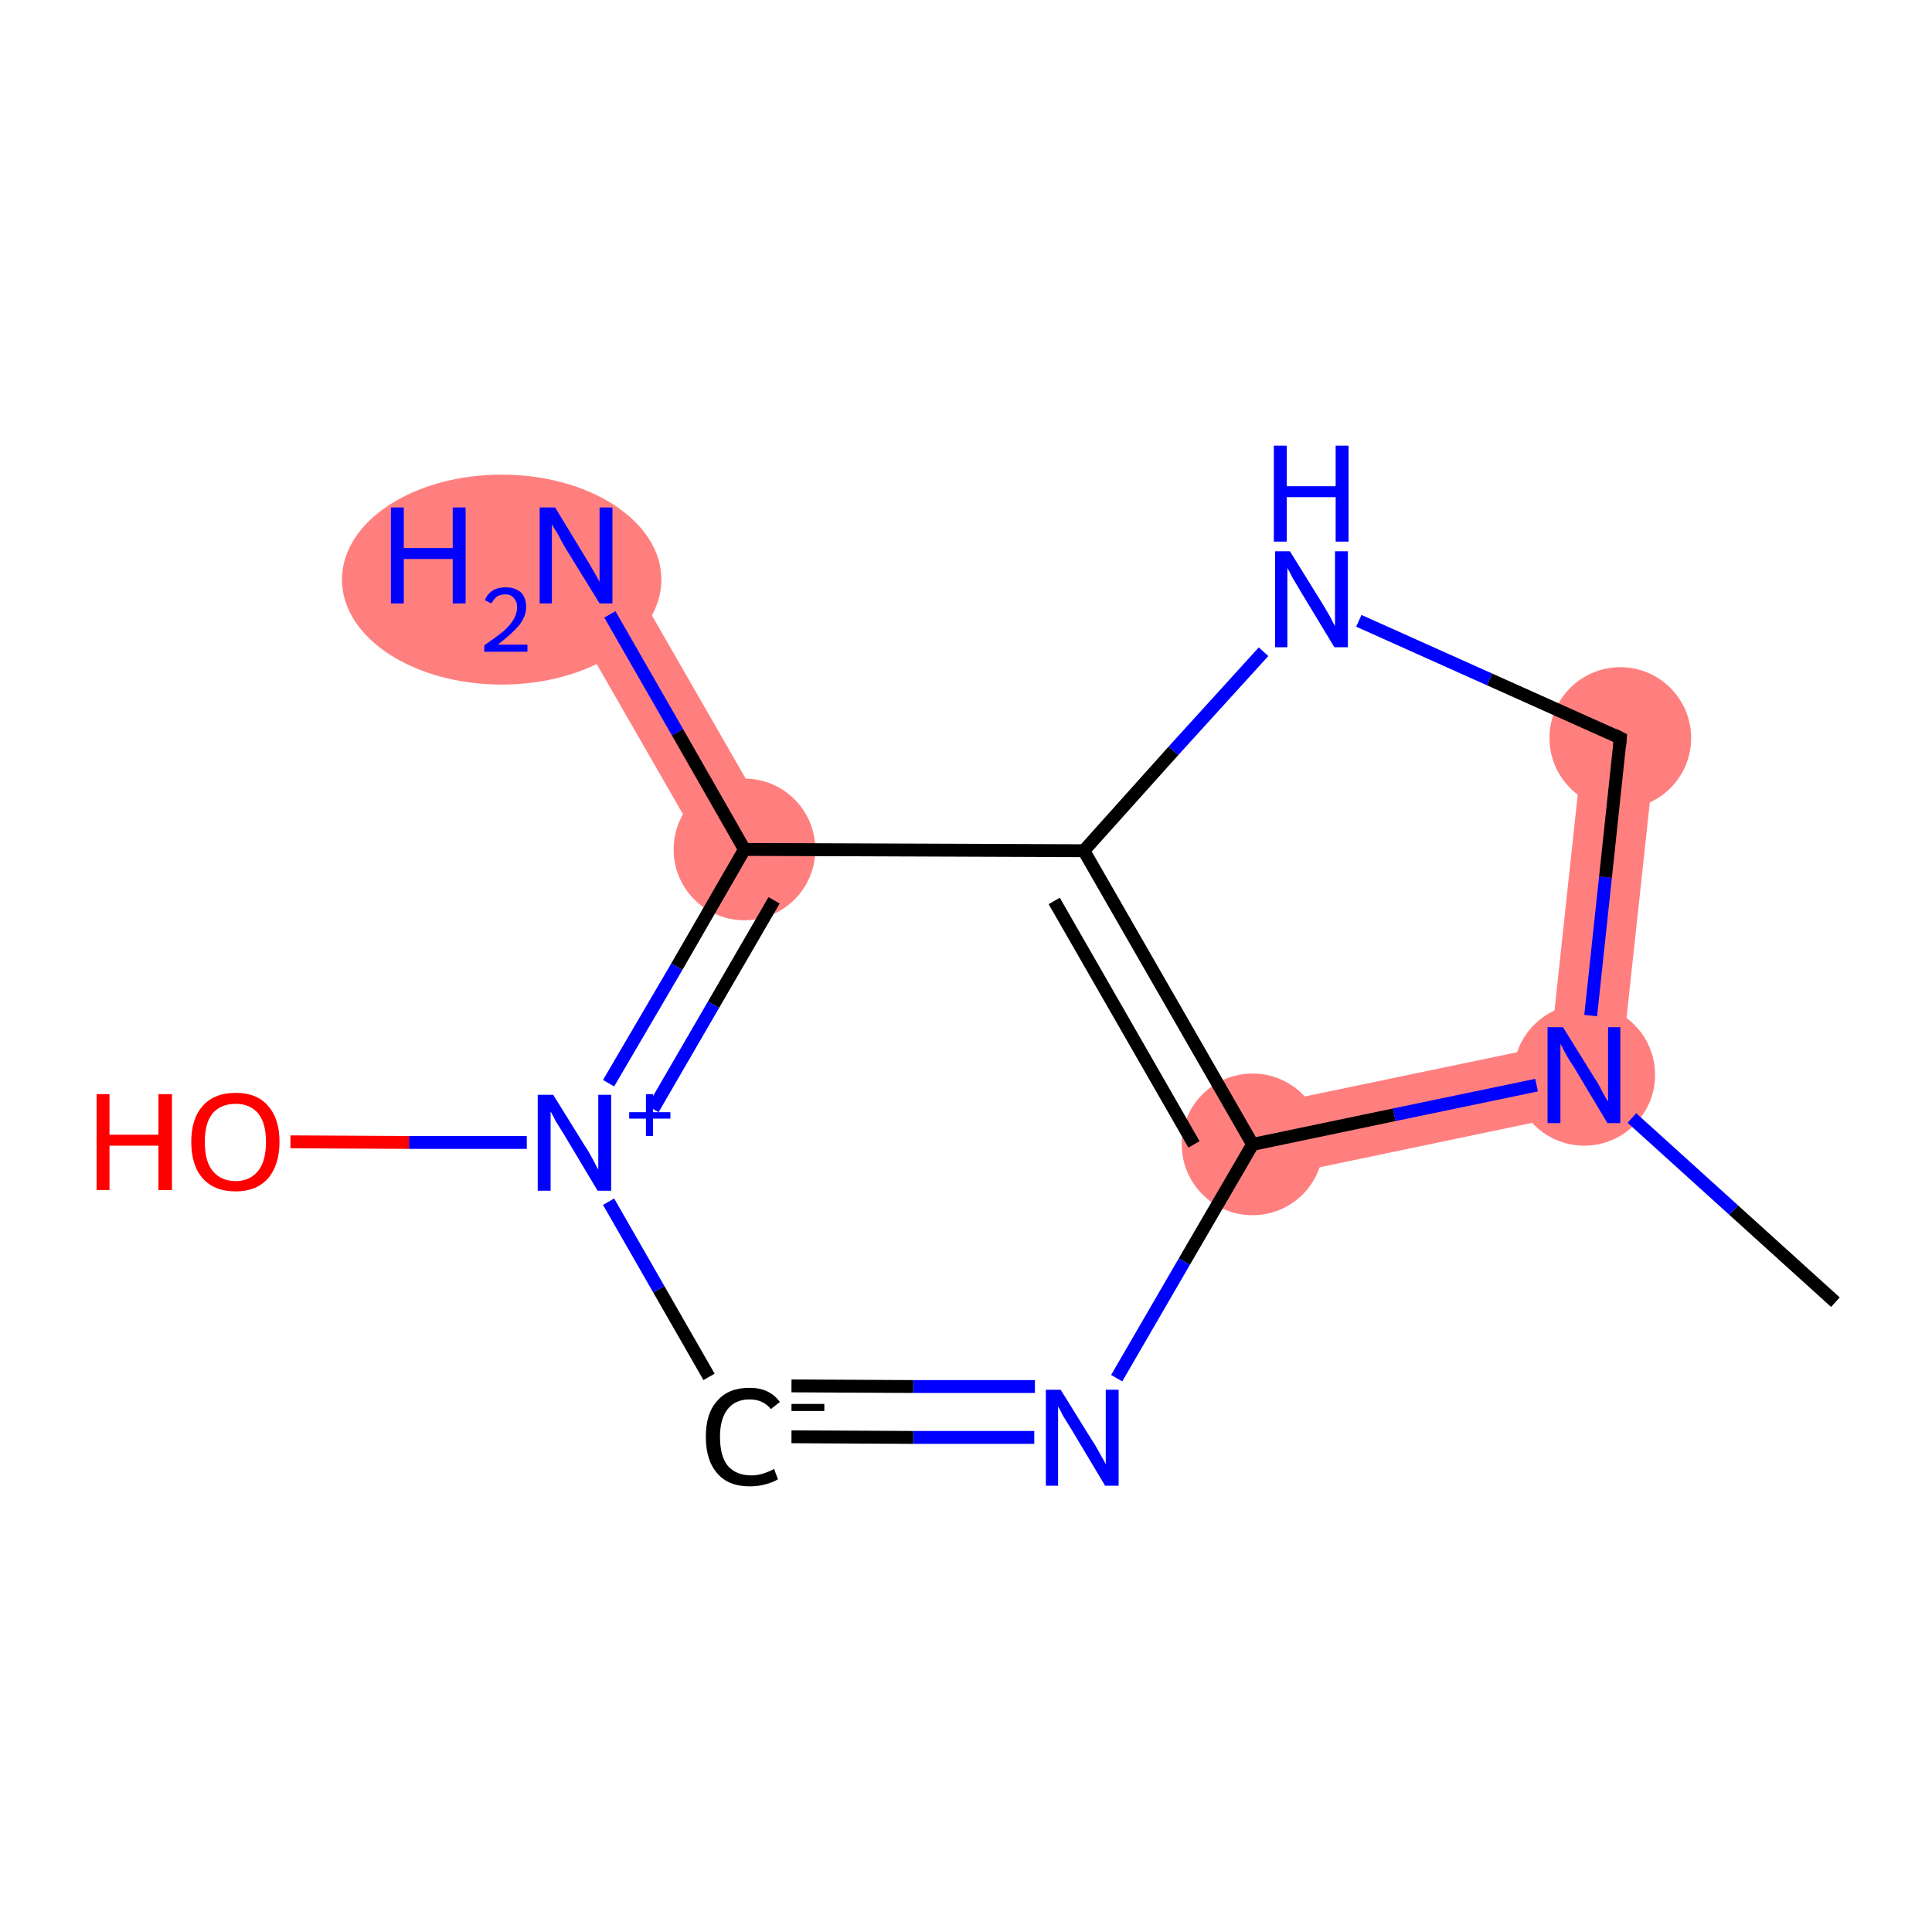 <?xml version='1.0' encoding='iso-8859-1'?>
<svg version='1.1' baseProfile='full'
              xmlns='http://www.w3.org/2000/svg'
                      xmlns:rdkit='http://www.rdkit.org/xml'
                      xmlns:xlink='http://www.w3.org/1999/xlink'
                  xml:space='preserve'
width='300px' height='300px' viewBox='0 0 300 300'>
<!-- END OF HEADER -->
<rect style='opacity:1.0;fill:#FFFFFF;stroke:none' width='300.0' height='300.0' x='0.0' y='0.0'> </rect>
<path class='bond-1 atom-1 atom-2' d='M 246.0,114.0 L 257.2,115.2 L 251.1,171.6 L 240.8,162.3 Z' style='fill:#FF7F7F;fill-rule:evenodd;fill-opacity:1;stroke:#FF7F7F;stroke-width:0.0px;stroke-linecap:butt;stroke-linejoin:miter;stroke-opacity:1;' />
<path class='bond-11 atom-1 atom-5' d='M 240.8,162.3 L 251.1,171.6 L 195.6,183.2 L 193.3,172.2 Z' style='fill:#FF7F7F;fill-rule:evenodd;fill-opacity:1;stroke:#FF7F7F;stroke-width:0.0px;stroke-linecap:butt;stroke-linejoin:miter;stroke-opacity:1;' />
<path class='bond-10 atom-10 atom-11' d='M 94.3,83.5 L 120.5,129.1 L 110.8,134.7 L 84.6,89.1 Z' style='fill:#FF7F7F;fill-rule:evenodd;fill-opacity:1;stroke:#FF7F7F;stroke-width:0.0px;stroke-linecap:butt;stroke-linejoin:miter;stroke-opacity:1;' />
<ellipse cx='246.0' cy='166.9' rx='10.5' ry='10.5' class='atom-1'  style='fill:#FF7F7F;fill-rule:evenodd;stroke:#FF7F7F;stroke-width:1.0px;stroke-linecap:butt;stroke-linejoin:miter;stroke-opacity:1' />
<ellipse cx='251.6' cy='114.6' rx='10.5' ry='10.5' class='atom-2'  style='fill:#FF7F7F;fill-rule:evenodd;stroke:#FF7F7F;stroke-width:1.0px;stroke-linecap:butt;stroke-linejoin:miter;stroke-opacity:1' />
<ellipse cx='194.5' cy='177.7' rx='10.5' ry='10.5' class='atom-5'  style='fill:#FF7F7F;fill-rule:evenodd;stroke:#FF7F7F;stroke-width:1.0px;stroke-linecap:butt;stroke-linejoin:miter;stroke-opacity:1' />
<ellipse cx='115.6' cy='131.9' rx='10.5' ry='10.5' class='atom-10'  style='fill:#FF7F7F;fill-rule:evenodd;stroke:#FF7F7F;stroke-width:1.0px;stroke-linecap:butt;stroke-linejoin:miter;stroke-opacity:1' />
<ellipse cx='77.9' cy='90.0' rx='24.3' ry='15.8' class='atom-11'  style='fill:#FF7F7F;fill-rule:evenodd;stroke:#FF7F7F;stroke-width:1.0px;stroke-linecap:butt;stroke-linejoin:miter;stroke-opacity:1' />
<path class='bond-0 atom-0 atom-1' d='M 285.0,202.2 L 269.2,187.9' style='fill:none;fill-rule:evenodd;stroke:#000000;stroke-width:2.0px;stroke-linecap:butt;stroke-linejoin:miter;stroke-opacity:1' />
<path class='bond-0 atom-0 atom-1' d='M 269.2,187.9 L 253.4,173.6' style='fill:none;fill-rule:evenodd;stroke:#0000FF;stroke-width:2.0px;stroke-linecap:butt;stroke-linejoin:miter;stroke-opacity:1' />
<path class='bond-1 atom-1 atom-2' d='M 247.0,157.7 L 249.3,136.2' style='fill:none;fill-rule:evenodd;stroke:#0000FF;stroke-width:2.0px;stroke-linecap:butt;stroke-linejoin:miter;stroke-opacity:1' />
<path class='bond-1 atom-1 atom-2' d='M 249.3,136.2 L 251.6,114.6' style='fill:none;fill-rule:evenodd;stroke:#000000;stroke-width:2.0px;stroke-linecap:butt;stroke-linejoin:miter;stroke-opacity:1' />
<path class='bond-2 atom-2 atom-3' d='M 251.6,114.6 L 231.3,105.5' style='fill:none;fill-rule:evenodd;stroke:#000000;stroke-width:2.0px;stroke-linecap:butt;stroke-linejoin:miter;stroke-opacity:1' />
<path class='bond-2 atom-2 atom-3' d='M 231.3,105.5 L 211.0,96.4' style='fill:none;fill-rule:evenodd;stroke:#0000FF;stroke-width:2.0px;stroke-linecap:butt;stroke-linejoin:miter;stroke-opacity:1' />
<path class='bond-3 atom-3 atom-4' d='M 196.2,101.2 L 182.2,116.6' style='fill:none;fill-rule:evenodd;stroke:#0000FF;stroke-width:2.0px;stroke-linecap:butt;stroke-linejoin:miter;stroke-opacity:1' />
<path class='bond-3 atom-3 atom-4' d='M 182.2,116.6 L 168.3,132.1' style='fill:none;fill-rule:evenodd;stroke:#000000;stroke-width:2.0px;stroke-linecap:butt;stroke-linejoin:miter;stroke-opacity:1' />
<path class='bond-4 atom-4 atom-5' d='M 168.3,132.1 L 194.5,177.7' style='fill:none;fill-rule:evenodd;stroke:#000000;stroke-width:2.0px;stroke-linecap:butt;stroke-linejoin:miter;stroke-opacity:1' />
<path class='bond-4 atom-4 atom-5' d='M 163.7,139.9 L 185.4,177.7' style='fill:none;fill-rule:evenodd;stroke:#000000;stroke-width:2.0px;stroke-linecap:butt;stroke-linejoin:miter;stroke-opacity:1' />
<path class='bond-5 atom-5 atom-6' d='M 194.5,177.7 L 183.9,195.9' style='fill:none;fill-rule:evenodd;stroke:#000000;stroke-width:2.0px;stroke-linecap:butt;stroke-linejoin:miter;stroke-opacity:1' />
<path class='bond-5 atom-5 atom-6' d='M 183.9,195.9 L 173.4,214.0' style='fill:none;fill-rule:evenodd;stroke:#0000FF;stroke-width:2.0px;stroke-linecap:butt;stroke-linejoin:miter;stroke-opacity:1' />
<path class='bond-6 atom-6 atom-7' d='M 160.6,223.2 L 141.8,223.2' style='fill:none;fill-rule:evenodd;stroke:#0000FF;stroke-width:2.0px;stroke-linecap:butt;stroke-linejoin:miter;stroke-opacity:1' />
<path class='bond-6 atom-6 atom-7' d='M 141.8,223.2 L 122.9,223.1' style='fill:none;fill-rule:evenodd;stroke:#000000;stroke-width:2.0px;stroke-linecap:butt;stroke-linejoin:miter;stroke-opacity:1' />
<path class='bond-6 atom-6 atom-7' d='M 160.7,215.3 L 141.8,215.3' style='fill:none;fill-rule:evenodd;stroke:#0000FF;stroke-width:2.0px;stroke-linecap:butt;stroke-linejoin:miter;stroke-opacity:1' />
<path class='bond-6 atom-6 atom-7' d='M 141.8,215.3 L 122.9,215.2' style='fill:none;fill-rule:evenodd;stroke:#000000;stroke-width:2.0px;stroke-linecap:butt;stroke-linejoin:miter;stroke-opacity:1' />
<path class='bond-7 atom-7 atom-8' d='M 110.1,213.8 L 102.3,200.2' style='fill:none;fill-rule:evenodd;stroke:#000000;stroke-width:2.0px;stroke-linecap:butt;stroke-linejoin:miter;stroke-opacity:1' />
<path class='bond-7 atom-7 atom-8' d='M 102.3,200.2 L 94.5,186.6' style='fill:none;fill-rule:evenodd;stroke:#0000FF;stroke-width:2.0px;stroke-linecap:butt;stroke-linejoin:miter;stroke-opacity:1' />
<path class='bond-8 atom-8 atom-9' d='M 81.8,177.4 L 63.5,177.4' style='fill:none;fill-rule:evenodd;stroke:#0000FF;stroke-width:2.0px;stroke-linecap:butt;stroke-linejoin:miter;stroke-opacity:1' />
<path class='bond-8 atom-8 atom-9' d='M 63.5,177.4 L 45.1,177.3' style='fill:none;fill-rule:evenodd;stroke:#FF0000;stroke-width:2.0px;stroke-linecap:butt;stroke-linejoin:miter;stroke-opacity:1' />
<path class='bond-9 atom-8 atom-10' d='M 94.5,168.2 L 105.1,150.1' style='fill:none;fill-rule:evenodd;stroke:#0000FF;stroke-width:2.0px;stroke-linecap:butt;stroke-linejoin:miter;stroke-opacity:1' />
<path class='bond-9 atom-8 atom-10' d='M 105.1,150.1 L 115.6,131.9' style='fill:none;fill-rule:evenodd;stroke:#000000;stroke-width:2.0px;stroke-linecap:butt;stroke-linejoin:miter;stroke-opacity:1' />
<path class='bond-9 atom-8 atom-10' d='M 101.4,172.2 L 110.8,156.0' style='fill:none;fill-rule:evenodd;stroke:#0000FF;stroke-width:2.0px;stroke-linecap:butt;stroke-linejoin:miter;stroke-opacity:1' />
<path class='bond-9 atom-8 atom-10' d='M 110.8,156.0 L 120.2,139.8' style='fill:none;fill-rule:evenodd;stroke:#000000;stroke-width:2.0px;stroke-linecap:butt;stroke-linejoin:miter;stroke-opacity:1' />
<path class='bond-10 atom-10 atom-11' d='M 115.6,131.9 L 105.2,113.7' style='fill:none;fill-rule:evenodd;stroke:#000000;stroke-width:2.0px;stroke-linecap:butt;stroke-linejoin:miter;stroke-opacity:1' />
<path class='bond-10 atom-10 atom-11' d='M 105.2,113.7 L 94.7,95.4' style='fill:none;fill-rule:evenodd;stroke:#0000FF;stroke-width:2.0px;stroke-linecap:butt;stroke-linejoin:miter;stroke-opacity:1' />
<path class='bond-11 atom-5 atom-1' d='M 194.5,177.7 L 216.5,173.1' style='fill:none;fill-rule:evenodd;stroke:#000000;stroke-width:2.0px;stroke-linecap:butt;stroke-linejoin:miter;stroke-opacity:1' />
<path class='bond-11 atom-5 atom-1' d='M 216.5,173.1 L 238.6,168.5' style='fill:none;fill-rule:evenodd;stroke:#0000FF;stroke-width:2.0px;stroke-linecap:butt;stroke-linejoin:miter;stroke-opacity:1' />
<path class='bond-12 atom-10 atom-4' d='M 115.6,131.9 L 168.3,132.1' style='fill:none;fill-rule:evenodd;stroke:#000000;stroke-width:2.0px;stroke-linecap:butt;stroke-linejoin:miter;stroke-opacity:1' />
<path d='M 251.5,115.7 L 251.6,114.6 L 250.6,114.1' style='fill:none;stroke:#000000;stroke-width:2.0px;stroke-linecap:butt;stroke-linejoin:miter;stroke-opacity:1;' />
<path class='atom-1' d='M 242.7 159.5
L 247.6 167.4
Q 248.1 168.1, 248.8 169.5
Q 249.6 171.0, 249.7 171.0
L 249.7 159.5
L 251.6 159.5
L 251.6 174.4
L 249.6 174.4
L 244.4 165.7
Q 243.7 164.7, 243.1 163.6
Q 242.5 162.4, 242.3 162.1
L 242.3 174.4
L 240.3 174.4
L 240.3 159.5
L 242.7 159.5
' fill='#0000FF'/>
<path class='atom-3' d='M 200.3 85.6
L 205.2 93.5
Q 205.7 94.3, 206.5 95.7
Q 207.2 97.1, 207.3 97.2
L 207.3 85.6
L 209.3 85.6
L 209.3 100.5
L 207.2 100.5
L 202.0 91.9
Q 201.4 90.9, 200.7 89.7
Q 200.1 88.5, 199.9 88.2
L 199.9 100.5
L 198.0 100.5
L 198.0 85.6
L 200.3 85.6
' fill='#0000FF'/>
<path class='atom-3' d='M 197.8 69.2
L 199.8 69.2
L 199.8 75.5
L 207.4 75.5
L 207.4 69.2
L 209.4 69.2
L 209.4 84.1
L 207.4 84.1
L 207.4 77.2
L 199.8 77.2
L 199.8 84.1
L 197.8 84.1
L 197.8 69.2
' fill='#0000FF'/>
<path class='atom-6' d='M 164.7 215.8
L 169.6 223.7
Q 170.1 224.4, 170.9 225.9
Q 171.7 227.3, 171.7 227.4
L 171.7 215.8
L 173.7 215.8
L 173.7 230.7
L 171.6 230.7
L 166.4 222.0
Q 165.8 221.0, 165.1 219.9
Q 164.5 218.7, 164.3 218.4
L 164.3 230.7
L 162.4 230.7
L 162.4 215.8
L 164.7 215.8
' fill='#0000FF'/>
<path class='atom-7' d='M 109.6 223.1
Q 109.6 219.4, 111.4 217.5
Q 113.1 215.5, 116.4 215.5
Q 119.5 215.5, 121.1 217.7
L 119.7 218.8
Q 118.5 217.3, 116.4 217.3
Q 114.2 217.3, 113.0 218.8
Q 111.8 220.3, 111.8 223.1
Q 111.8 226.1, 113.0 227.6
Q 114.3 229.1, 116.7 229.1
Q 118.3 229.1, 120.2 228.1
L 120.8 229.7
Q 120.0 230.2, 118.8 230.5
Q 117.7 230.8, 116.4 230.8
Q 113.1 230.8, 111.4 228.8
Q 109.6 226.8, 109.6 223.1
' fill='#000000'/>
<path class='atom-7' d='M 122.9 218.0
L 128.0 218.0
L 128.0 219.1
L 122.9 219.1
L 122.9 218.0
' fill='#000000'/>
<path class='atom-8' d='M 85.9 170.0
L 90.8 177.9
Q 91.3 178.6, 92.1 180.1
Q 92.8 181.5, 92.9 181.6
L 92.9 170.0
L 94.9 170.0
L 94.9 184.9
L 92.8 184.9
L 87.6 176.2
Q 87.0 175.2, 86.3 174.1
Q 85.7 172.9, 85.5 172.6
L 85.5 184.9
L 83.5 184.9
L 83.5 170.0
L 85.9 170.0
' fill='#0000FF'/>
<path class='atom-8' d='M 97.7 172.7
L 100.3 172.7
L 100.3 169.9
L 101.4 169.9
L 101.4 172.7
L 104.1 172.7
L 104.1 173.7
L 101.4 173.7
L 101.4 176.4
L 100.3 176.4
L 100.3 173.7
L 97.7 173.7
L 97.7 172.7
' fill='#0000FF'/>
<path class='atom-9' d='M 15.0 169.9
L 17.0 169.9
L 17.0 176.2
L 24.6 176.2
L 24.6 169.9
L 26.7 169.9
L 26.7 184.8
L 24.6 184.8
L 24.6 177.9
L 17.0 177.9
L 17.0 184.8
L 15.0 184.8
L 15.0 169.9
' fill='#FF0000'/>
<path class='atom-9' d='M 29.7 177.3
Q 29.7 173.7, 31.5 171.7
Q 33.3 169.7, 36.6 169.7
Q 39.9 169.7, 41.6 171.7
Q 43.4 173.7, 43.4 177.3
Q 43.4 180.9, 41.6 183.0
Q 39.8 185.0, 36.6 185.0
Q 33.3 185.0, 31.5 183.0
Q 29.7 181.0, 29.7 177.3
M 36.6 183.4
Q 38.8 183.4, 40.1 181.8
Q 41.3 180.3, 41.3 177.3
Q 41.3 174.4, 40.1 172.9
Q 38.8 171.4, 36.6 171.4
Q 34.3 171.4, 33.0 172.9
Q 31.8 174.4, 31.8 177.3
Q 31.8 180.3, 33.0 181.8
Q 34.3 183.4, 36.6 183.4
' fill='#FF0000'/>
<path class='atom-11' d='M 60.7 78.8
L 62.7 78.8
L 62.7 85.1
L 70.3 85.1
L 70.3 78.8
L 72.3 78.8
L 72.3 93.7
L 70.3 93.7
L 70.3 86.8
L 62.7 86.8
L 62.7 93.7
L 60.7 93.7
L 60.7 78.8
' fill='#0000FF'/>
<path class='atom-11' d='M 75.3 93.2
Q 75.6 92.3, 76.5 91.7
Q 77.3 91.2, 78.5 91.2
Q 80.0 91.2, 80.9 92.0
Q 81.7 92.8, 81.7 94.3
Q 81.7 95.7, 80.6 97.1
Q 79.5 98.4, 77.3 100.1
L 81.9 100.1
L 81.9 101.2
L 75.2 101.2
L 75.2 100.2
Q 77.1 98.9, 78.2 98.0
Q 79.3 97.0, 79.8 96.1
Q 80.3 95.2, 80.3 94.3
Q 80.3 93.4, 79.8 92.9
Q 79.4 92.3, 78.5 92.3
Q 77.8 92.3, 77.2 92.6
Q 76.7 93.0, 76.3 93.7
L 75.3 93.2
' fill='#0000FF'/>
<path class='atom-11' d='M 86.2 78.8
L 91.0 86.7
Q 91.5 87.5, 92.3 88.9
Q 93.1 90.3, 93.1 90.4
L 93.1 78.8
L 95.1 78.8
L 95.1 93.7
L 93.1 93.7
L 87.8 85.1
Q 87.2 84.1, 86.6 82.9
Q 85.9 81.8, 85.7 81.4
L 85.7 93.7
L 83.8 93.7
L 83.8 78.8
L 86.2 78.8
' fill='#0000FF'/>
</svg>
